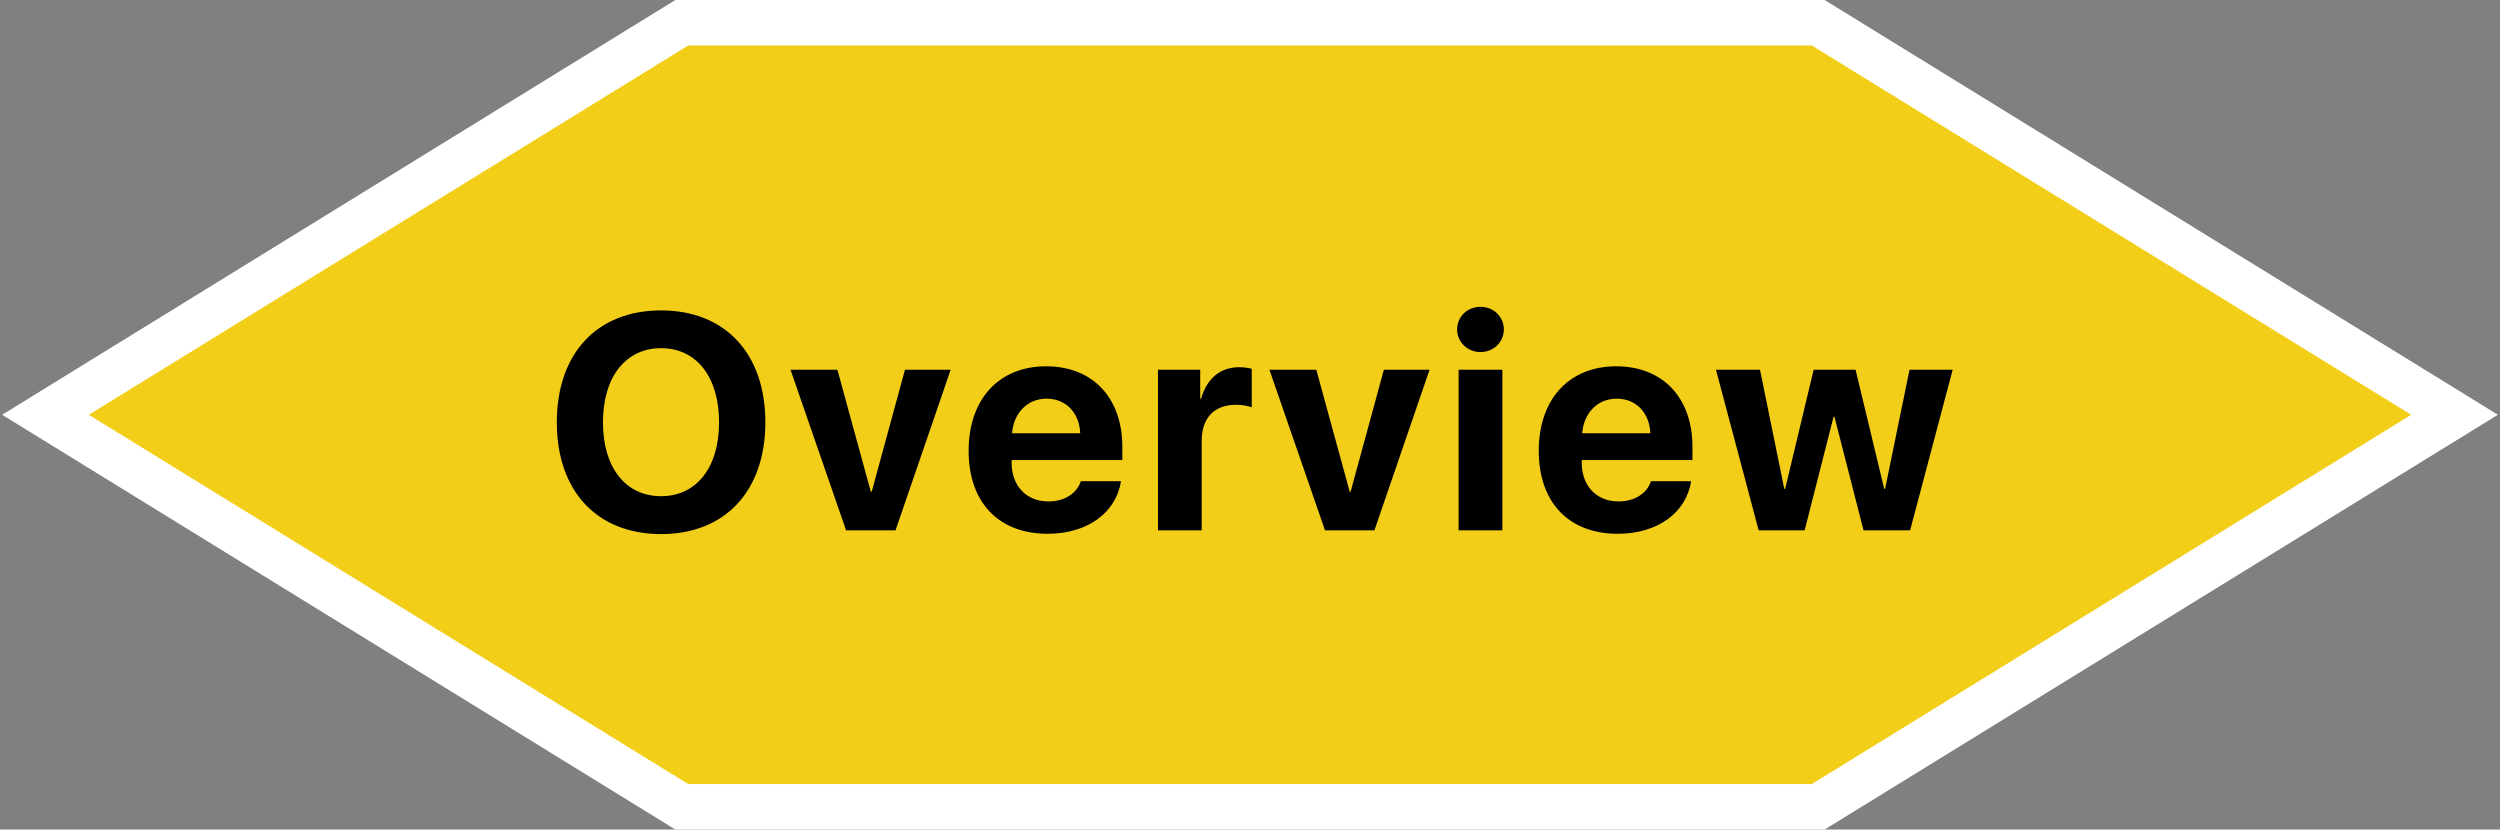 <?xml version="1.0" encoding="UTF-8"?>
<svg width="220px" height="73px" viewBox="0 0 220 73" version="1.1" xmlns="http://www.w3.org/2000/svg" xmlns:xlink="http://www.w3.org/1999/xlink">
    <rect x="0" y="0" width="220" height="73" fill="#808080" stroke="none"/>
    <!-- Generator: Sketch 53.2 (72643) - https://sketchapp.com -->
    <title>Group 77</title>
    <desc>Created with Sketch.</desc>
    <g id="Page-1" stroke="none" stroke-width="1" fill="none" fill-rule="evenodd">
        <g id="Version-1" transform="translate(-590, -2560)">
            <g id="Group-77" transform="translate(594, 2562)">
                <path d="M156,69 L56,69 L1.44019795e-15,34.5 L56,1.71450552e-15 L156,0 L212,34.5 L156,69 Z" id="Combined-Shape" stroke="#FFFFFF" stroke-width="4" fill="#F3CE18" fill-rule="nonzero"></path>
                <path d="M54.176,25.316 C59.805,25.316 63.352,29.1 63.352,35.165 C63.352,41.216 59.805,45 54.176,45 C48.533,45 45,41.216 45,35.165 C45,29.1 48.533,25.316 54.176,25.316 Z M54.176,28.639 C51.064,28.639 49.061,31.17 49.061,35.165 C49.061,39.146 51.051,41.664 54.176,41.664 C57.287,41.664 59.278,39.146 59.278,35.165 C59.278,31.17 57.287,28.639 54.176,28.639 Z M79.658,30.537 L74.807,44.67 L70.456,44.67 L65.565,30.537 L69.691,30.537 L72.631,41.269 L72.71,41.269 L75.637,30.537 L79.658,30.537 Z M88.094,33.082 C86.407,33.082 85.194,34.36 85.062,36.127 L91.061,36.127 C90.982,34.321 89.808,33.082 88.094,33.082 Z M91.113,40.346 L94.647,40.346 C94.225,43.114 91.693,44.973 88.2,44.973 C83.849,44.973 81.239,42.191 81.239,37.669 C81.239,33.161 83.876,30.234 88.055,30.234 C92.168,30.234 94.765,33.016 94.765,37.313 L94.765,38.487 L85.023,38.487 L85.023,38.724 C85.023,40.741 86.301,42.125 88.266,42.125 C89.676,42.125 90.757,41.427 91.113,40.346 Z M97.901,44.67 L97.901,30.537 L101.619,30.537 L101.619,33.082 L101.698,33.082 C102.199,31.289 103.399,30.313 105.06,30.313 C105.508,30.313 105.891,30.379 106.154,30.458 L106.154,33.846 C105.838,33.714 105.311,33.622 104.757,33.622 C102.858,33.622 101.751,34.782 101.751,36.773 L101.751,44.67 L97.901,44.67 Z M121.802,30.537 L116.95,44.67 L112.6,44.67 L107.709,30.537 L111.835,30.537 L114.775,41.269 L114.854,41.269 L117.781,30.537 L121.802,30.537 Z M124.358,44.67 L124.358,30.537 L128.208,30.537 L128.208,44.67 L124.358,44.67 Z M126.283,28.981 C125.123,28.981 124.226,28.098 124.226,26.991 C124.226,25.87 125.123,25 126.283,25 C127.443,25 128.339,25.87 128.339,26.991 C128.339,28.098 127.443,28.981 126.283,28.981 Z M138.265,33.082 C136.578,33.082 135.365,34.36 135.233,36.127 L141.232,36.127 C141.153,34.321 139.979,33.082 138.265,33.082 Z M141.284,40.346 L144.818,40.346 C144.396,43.114 141.864,44.973 138.371,44.973 C134.02,44.973 131.41,42.191 131.41,37.669 C131.41,33.161 134.047,30.234 138.226,30.234 C142.339,30.234 144.936,33.016 144.936,37.313 L144.936,38.487 L135.194,38.487 L135.194,38.724 C135.194,40.741 136.472,42.125 138.437,42.125 C139.847,42.125 140.928,41.427 141.284,40.346 Z M167.835,30.537 L164.091,44.67 L159.99,44.67 L157.433,34.677 L157.354,34.677 L154.809,44.67 L150.762,44.67 L147.005,30.537 L150.881,30.537 L153.016,41.018 L153.095,41.018 L155.6,30.537 L159.292,30.537 L161.81,41.018 L161.889,41.018 L164.038,30.537 L167.835,30.537 Z" id="Overview" fill="#000000"></path>
            </g>
        </g>
    </g>
</svg>